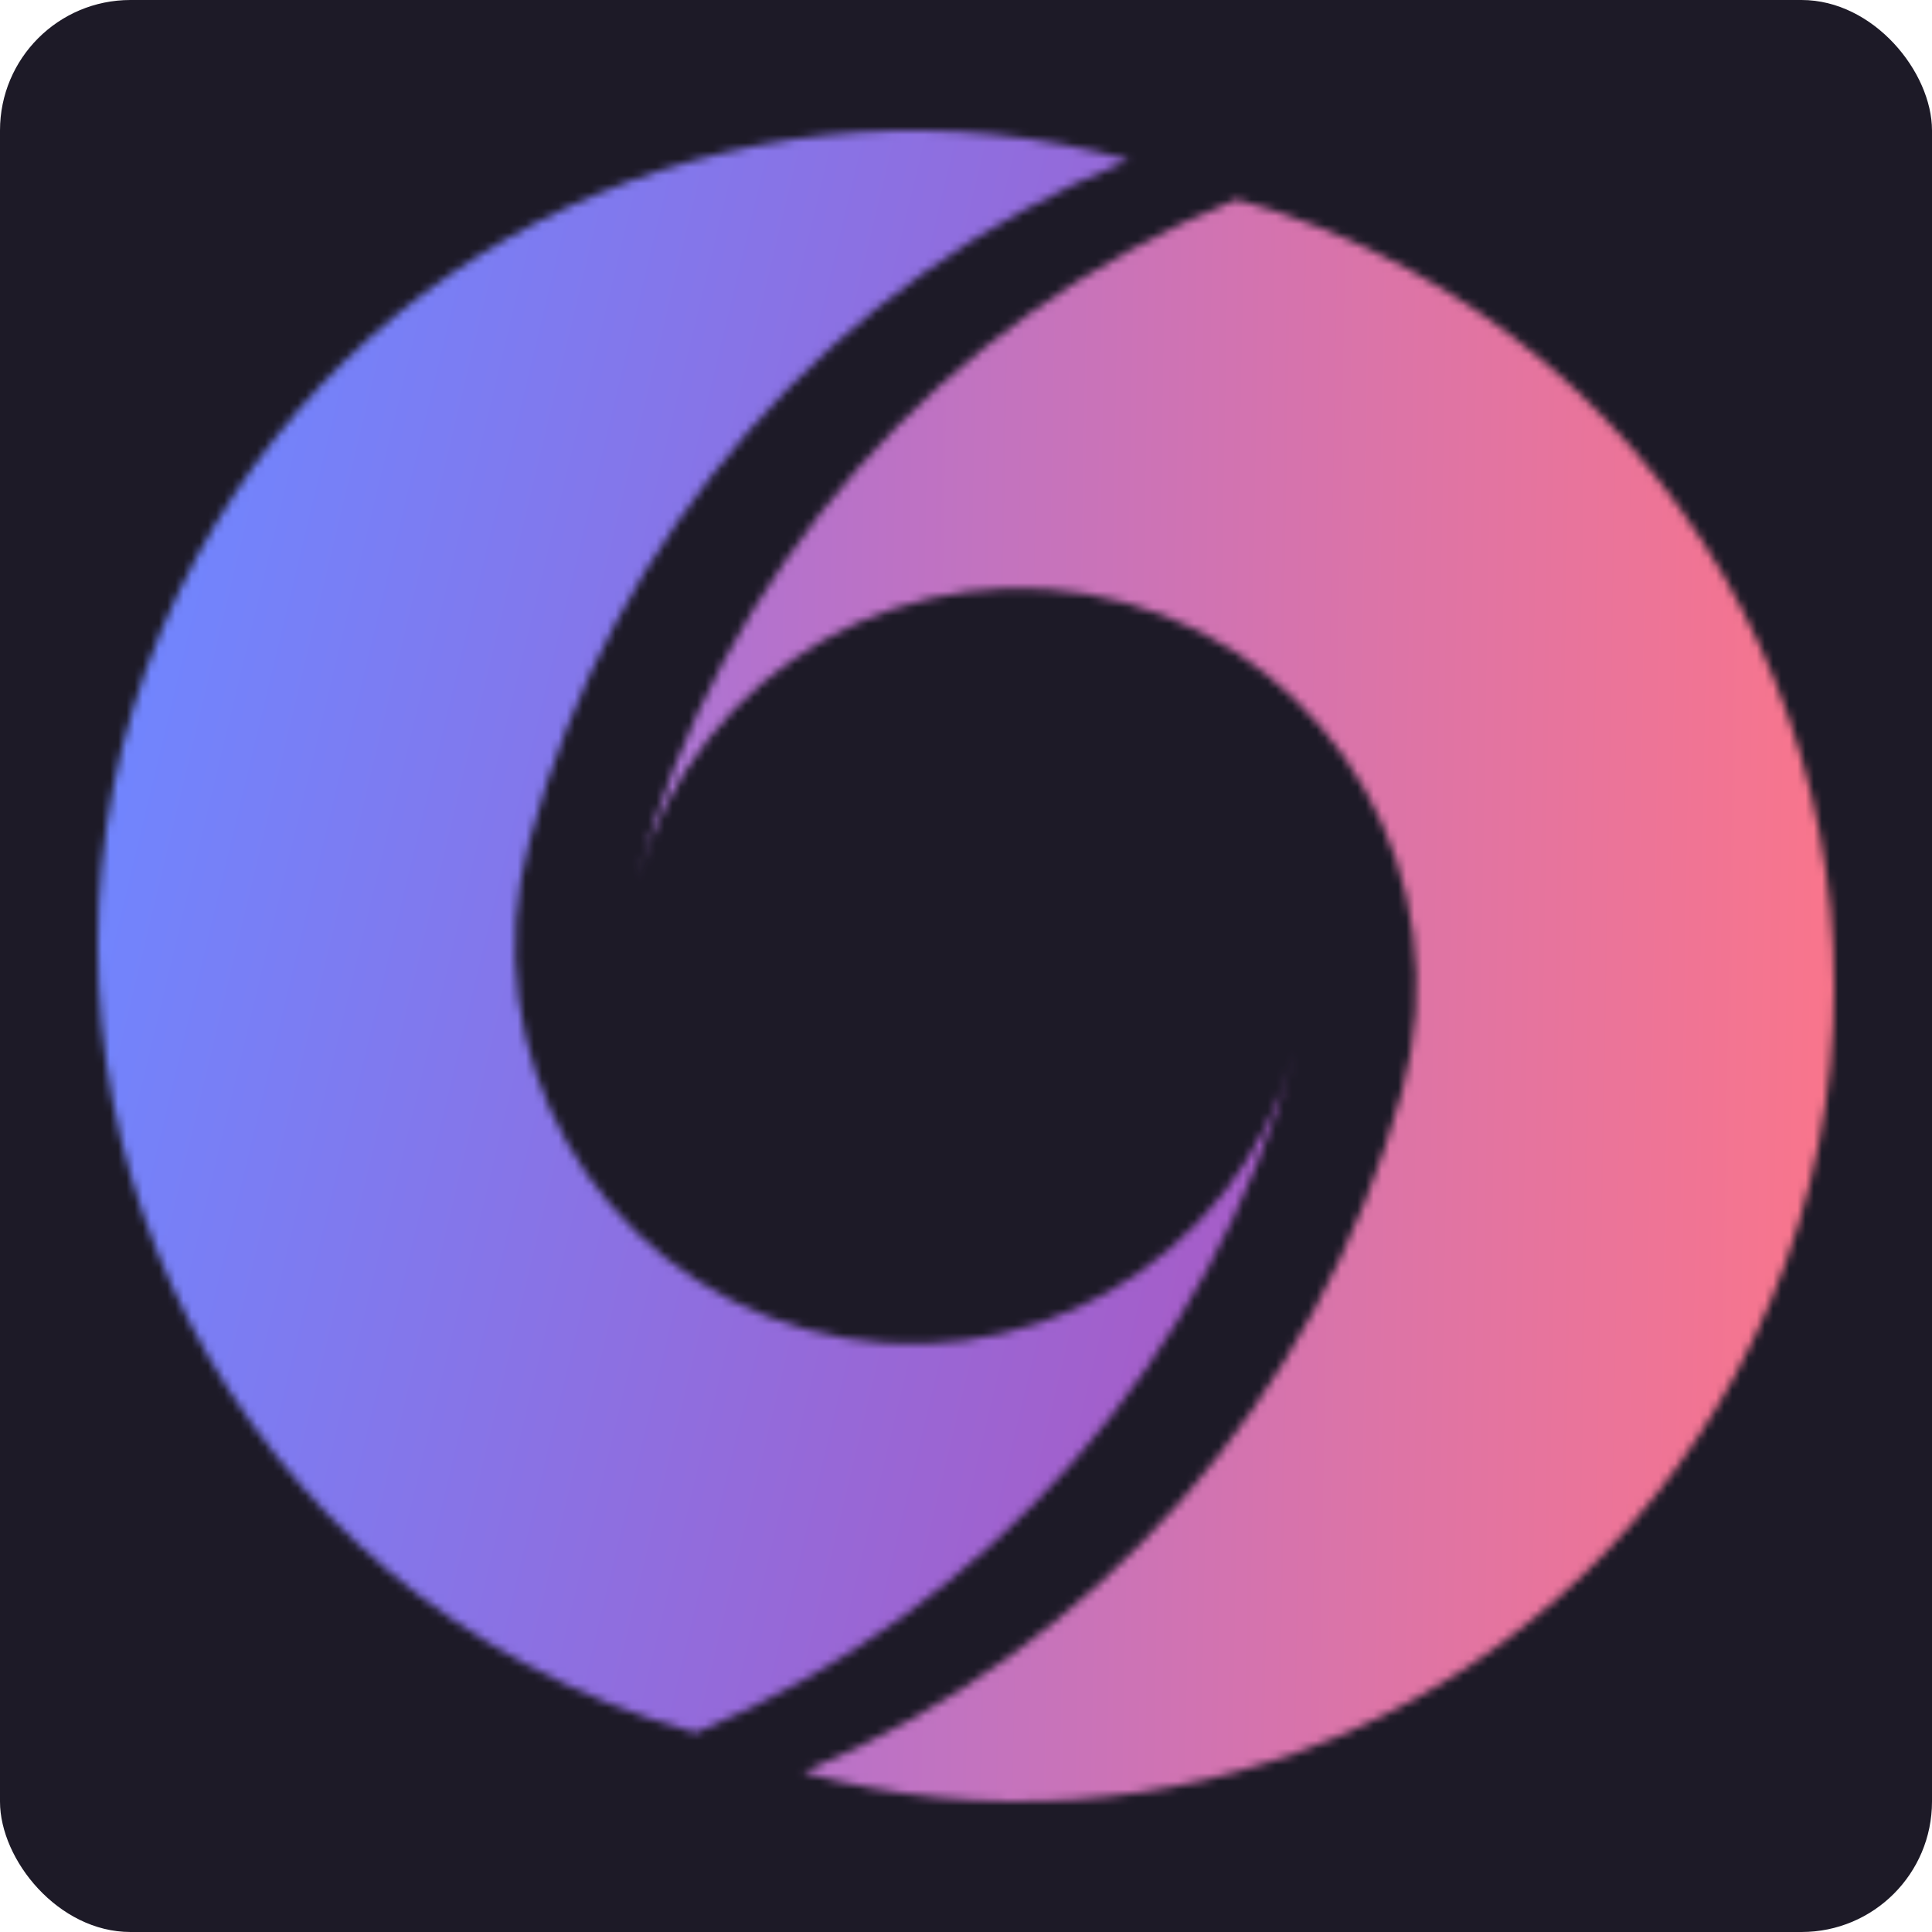 <svg width="237" height="237" viewBox="0 0 237 237" fill="none" xmlns="http://www.w3.org/2000/svg">
<g clip-path="url(#clip0_12_290)">
<rect width="237" height="237" rx="16" fill="#1D1A27"/>
</g>
<mask id="mask0_12_290" style="mask-type:alpha" maskUnits="userSpaceOnUse" x="78" y="24" width="147" height="197">
<path d="M78.141 107.944C85.304 81.973 112.099 66.755 138.035 73.929C163.967 81.103 179.162 107.937 171.999 133.909C161.613 171.562 134.525 202.304 98.529 217.415C142.302 229.524 190.19 210.382 212.833 168.725C239.218 120.187 221.26 59.458 172.797 33.034C165.998 29.304 158.884 26.448 151.683 24.456C115.488 39.219 88.272 70.147 78.141 107.944Z" fill="url(#paint0_linear_12_290)"/>
</mask>
<g mask="url(#mask0_12_290)">
<rect x="17.609" y="13.283" width="214.952" height="215.271" fill="url(#paint1_linear_12_290)"/>
</g>
<mask id="mask1_12_290" style="mask-type:alpha" maskUnits="userSpaceOnUse" x="12" y="16" width="147" height="197">
<path d="M64.172 203.983C71.038 207.731 78.085 210.567 85.291 212.561L85.358 212.579C121.354 197.469 148.441 166.727 158.828 129.074C151.665 155.046 124.868 170.265 98.936 163.091C73 155.914 57.804 129.08 64.97 103.108C75.099 65.311 102.316 34.383 138.512 19.62C94.754 7.442 46.799 26.566 24.138 68.293C-2.179 116.848 15.707 177.56 64.172 203.983Z" fill="url(#paint2_linear_12_290)"/>
</mask>
<g mask="url(#mask1_12_290)">
<rect x="4.439" y="8.447" width="214.952" height="215.271" fill="url(#paint3_linear_12_290)"/>
</g>
<defs>
<linearGradient id="paint0_linear_12_290" x1="122.229" y1="38.272" x2="175.031" y2="202.184" gradientUnits="userSpaceOnUse">
<stop stop-color="#E3F1DA"/>
<stop offset="1" stop-color="#CCF3B6"/>
</linearGradient>
<linearGradient id="paint1_linear_12_290" x1="17.609" y1="120.918" x2="236.311" y2="124.809" gradientUnits="userSpaceOnUse">
<stop stop-color="#6F86FF"/>
<stop offset="0.333" stop-color="#B372CE"/>
<stop offset="1" stop-color="#FF7586"/>
</linearGradient>
<linearGradient id="paint2_linear_12_290" x1="55.134" y1="51.268" x2="136.255" y2="177.094" gradientUnits="userSpaceOnUse">
<stop stop-color="#D0F1BD"/>
<stop offset="1" stop-color="#90E65D"/>
</linearGradient>
<linearGradient id="paint3_linear_12_290" x1="4.439" y1="116.082" x2="154.771" y2="152.214" gradientUnits="userSpaceOnUse">
<stop stop-color="#6F86FF"/>
<stop offset="1" stop-color="#A75CC7"/>
<stop offset="1" stop-color="#FF7586"/>
</linearGradient>
<clipPath id="clip0_12_290">
<rect width="237" height="237" rx="16" fill="white"/>
</clipPath>
</defs>
</svg>
